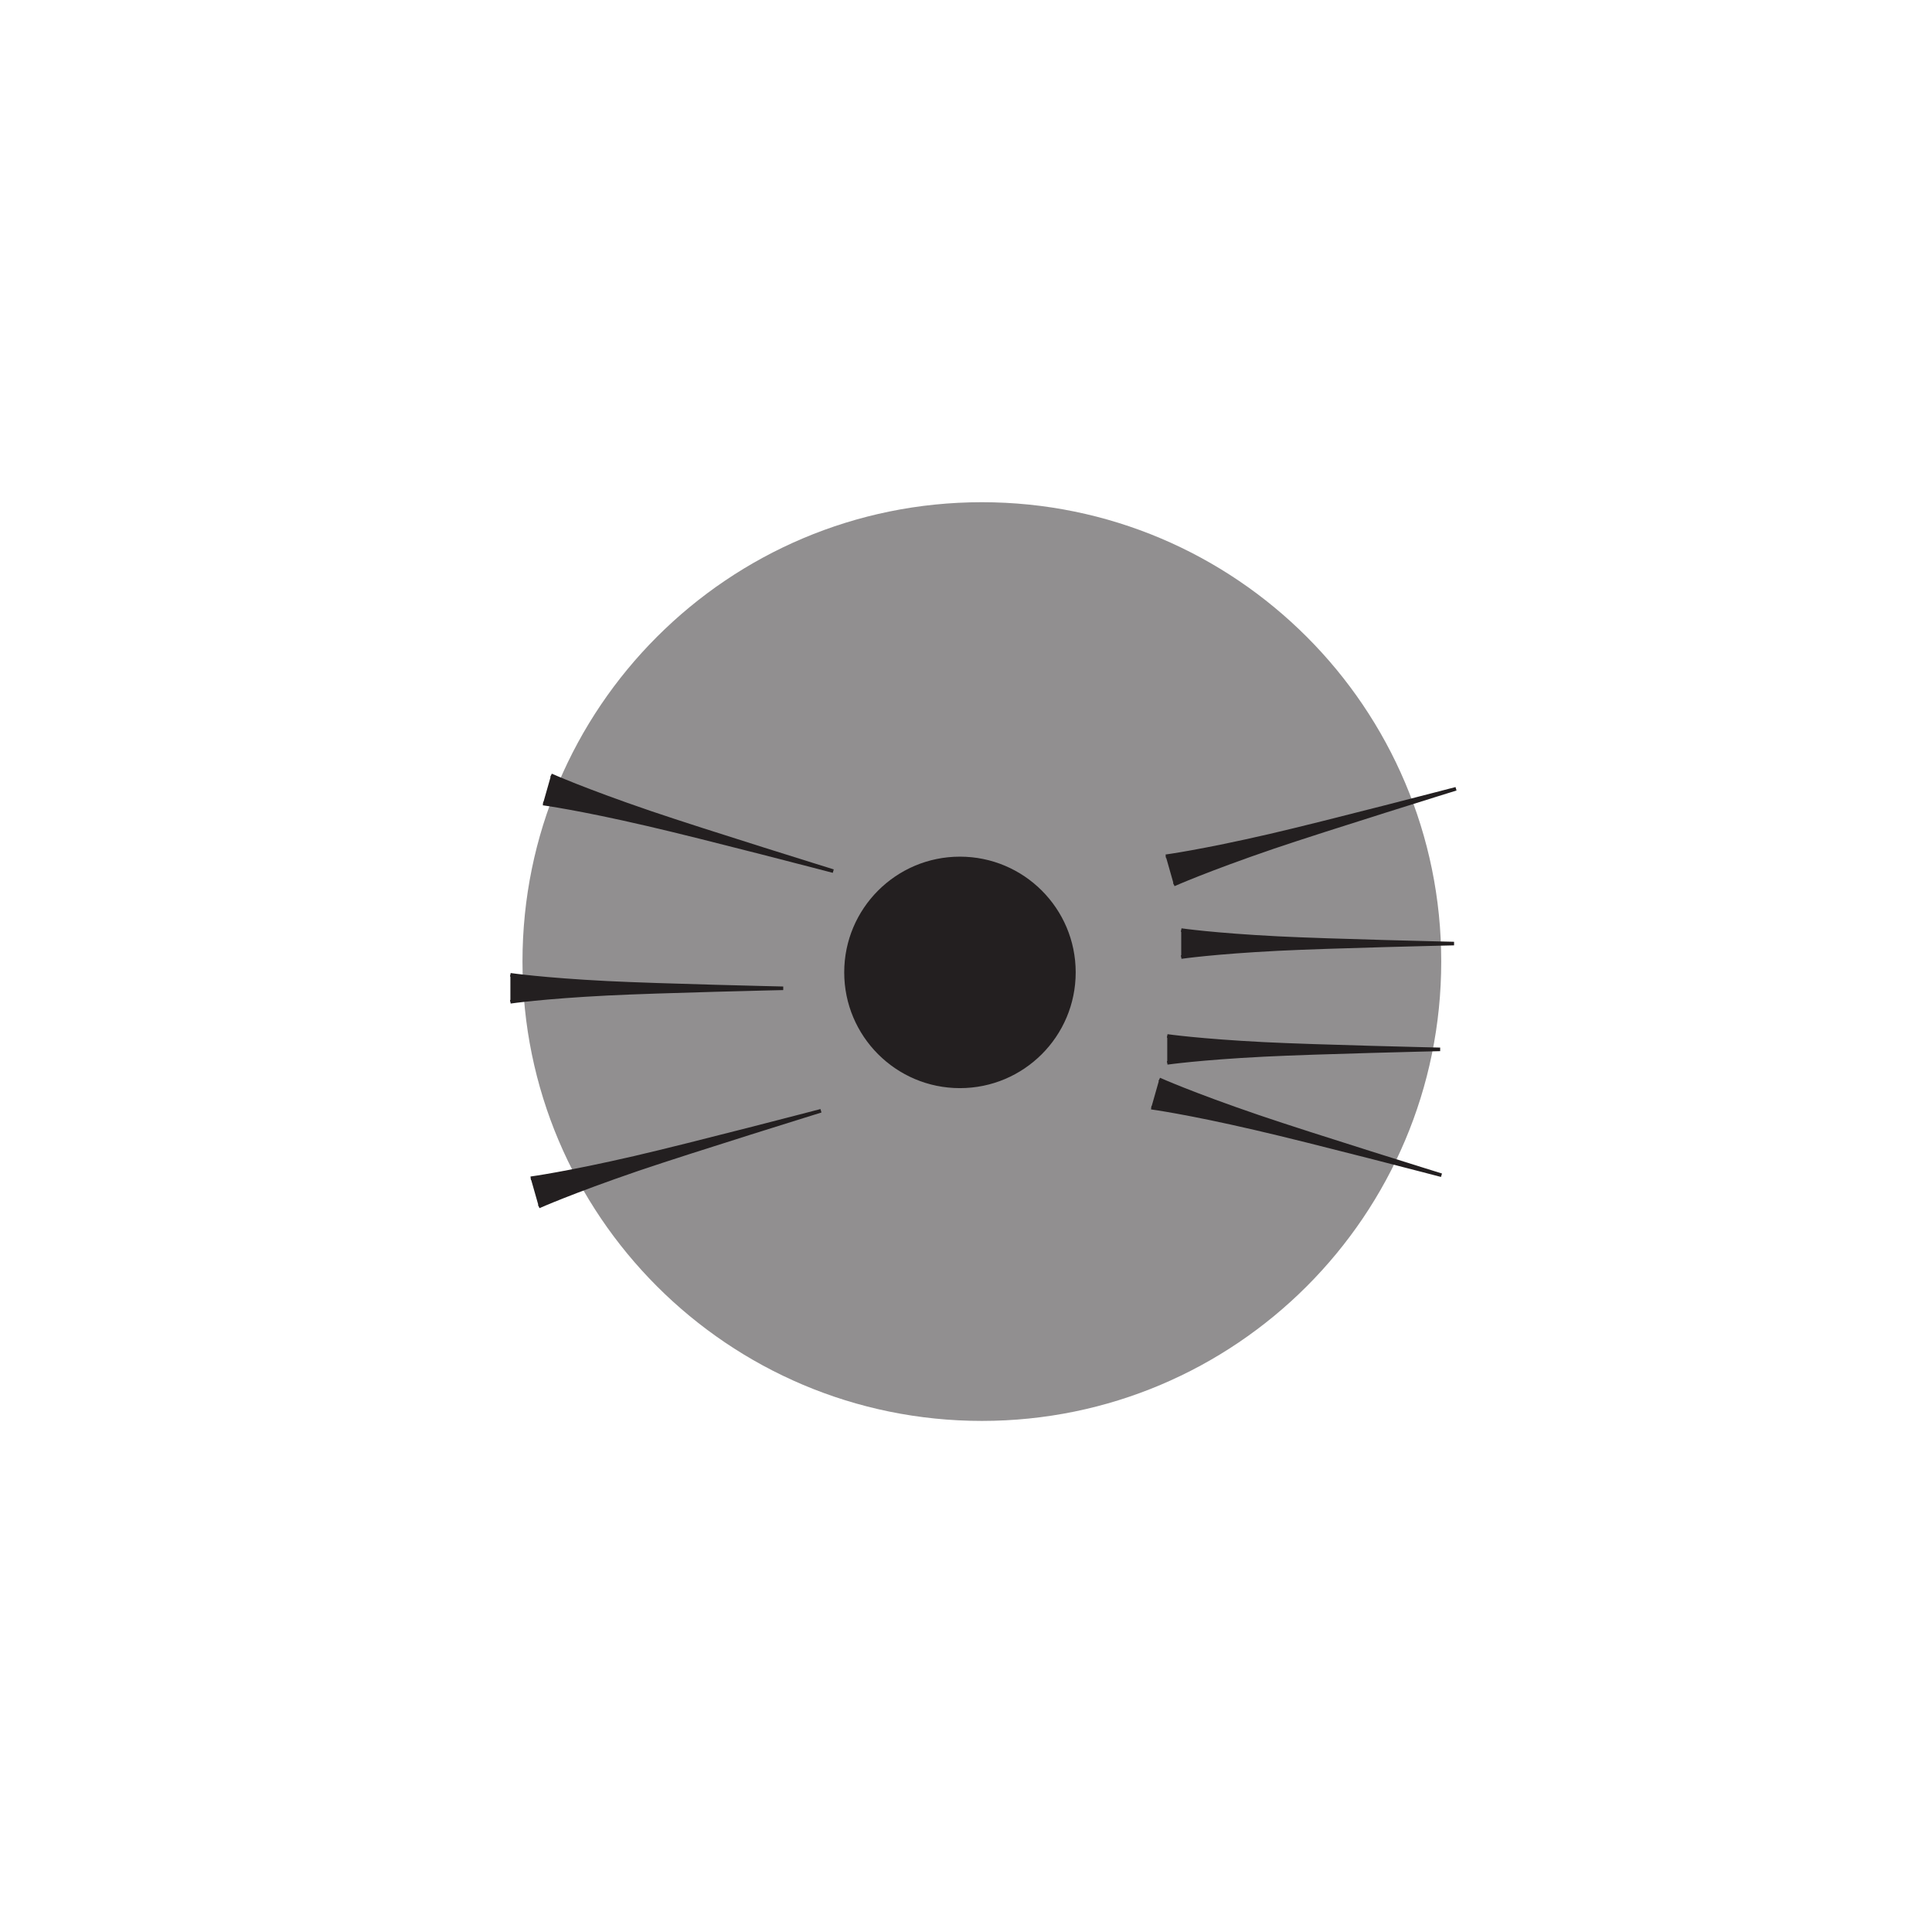 <?xml version="1.0" encoding="UTF-8"?>
<svg xmlns="http://www.w3.org/2000/svg" xmlns:xlink="http://www.w3.org/1999/xlink" width="108pt" height="108pt" viewBox="0 0 108 108" version="1.1">
<g id="surface1">
<path style=" stroke:none;fill-rule:nonzero;fill:rgb(56.865%,56.079%,56.274%);fill-opacity:1;" d="M 54.887 79.43 C 69.066 79.43 80.566 67.934 80.566 53.75 C 80.566 39.57 69.066 28.074 54.887 28.074 C 40.703 28.074 29.207 39.57 29.207 53.75 C 29.207 67.934 40.703 79.43 54.887 79.43 "/>
<path style=" stroke:none;fill-rule:nonzero;fill:rgb(13.73%,12.16%,12.549%);fill-opacity:1;" d="M 60.082 54.355 C 60.082 50.812 57.207 47.938 53.66 47.938 C 50.117 47.938 47.242 50.812 47.242 54.355 C 47.242 57.902 50.117 60.777 53.66 60.777 C 57.207 60.777 60.082 57.902 60.082 54.355 "/>
<path style="fill:none;stroke-width:1;stroke-linecap:round;stroke-linejoin:round;stroke:rgb(13.73%,12.16%,12.549%);stroke-opacity:1;stroke-miterlimit:4;" d="M 600.82 536.445 C 600.82 571.875 572.07 600.625 536.602 600.625 C 501.172 600.625 472.422 571.875 472.422 536.445 C 472.422 500.977 501.172 472.227 536.602 472.227 C 572.07 472.227 600.82 500.977 600.82 536.445 Z M 600.82 536.445 " transform="matrix(0.1,0,0,-0.1,0,108)"/>
<path style="fill-rule:nonzero;fill:rgb(13.73%,12.16%,12.549%);fill-opacity:1;stroke-width:2;stroke-linecap:butt;stroke-linejoin:miter;stroke:rgb(13.73%,12.16%,12.549%);stroke-opacity:1;stroke-miterlimit:4;" d="M 656.172 585.547 C 656.172 585.547 674.297 593.672 711.602 606.445 C 741.992 616.758 813.906 639.062 813.906 639.062 C 813.906 639.062 741.055 620.039 709.805 612.812 C 671.406 603.945 651.68 601.328 651.68 601.328 " transform="matrix(0.1,0,0,-0.1,0,108)"/>
<path style="fill-rule:nonzero;fill:rgb(13.73%,12.16%,12.549%);fill-opacity:1;stroke-width:2;stroke-linecap:butt;stroke-linejoin:miter;stroke:rgb(13.73%,12.16%,12.549%);stroke-opacity:1;stroke-miterlimit:4;" d="M 301.172 405.547 C 301.172 405.547 319.297 413.672 356.602 426.445 C 386.992 436.758 458.906 459.062 458.906 459.062 C 458.906 459.062 386.055 440.039 354.805 432.812 C 316.406 423.945 296.68 421.328 296.68 421.328 " transform="matrix(0.1,0,0,-0.1,0,108)"/>
<path style="fill-rule:nonzero;fill:rgb(13.73%,12.16%,12.549%);fill-opacity:1;stroke-width:2;stroke-linecap:butt;stroke-linejoin:miter;stroke:rgb(13.73%,12.16%,12.549%);stroke-opacity:1;stroke-miterlimit:4;" d="M 648.047 476.602 C 648.047 476.602 666.172 468.438 703.477 455.703 C 733.867 445.352 805.781 423.047 805.781 423.047 C 805.781 423.047 732.93 442.109 701.641 449.297 C 663.281 458.203 643.555 460.82 643.555 460.82 " transform="matrix(0.1,0,0,-0.1,0,108)"/>
<path style="fill-rule:nonzero;fill:rgb(13.73%,12.16%,12.549%);fill-opacity:1;stroke-width:2;stroke-linecap:butt;stroke-linejoin:miter;stroke:rgb(13.73%,12.16%,12.549%);stroke-opacity:1;stroke-miterlimit:4;" d="M 308.047 646.602 C 308.047 646.602 326.172 638.438 363.477 625.703 C 393.867 615.352 465.781 593.047 465.781 593.047 C 465.781 593.047 392.93 612.109 361.641 619.297 C 323.281 628.203 303.555 630.82 303.555 630.82 " transform="matrix(0.1,0,0,-0.1,0,108)"/>
<path style="fill-rule:nonzero;fill:rgb(13.73%,12.16%,12.549%);fill-opacity:1;stroke-width:2;stroke-linecap:butt;stroke-linejoin:miter;stroke:rgb(13.73%,12.16%,12.549%);stroke-opacity:1;stroke-miterlimit:4;" d="M 652.5 500.898 C 652.5 500.898 670.508 498.281 706.602 496.445 C 735.977 494.961 805.039 493.398 805.039 493.398 C 805.039 493.398 735.977 491.797 706.602 490.312 C 670.508 488.477 652.5 485.859 652.5 485.859 " transform="matrix(0.1,0,0,-0.1,0,108)"/>
<path style="fill-rule:nonzero;fill:rgb(13.73%,12.16%,12.549%);fill-opacity:1;stroke-width:2;stroke-linecap:butt;stroke-linejoin:miter;stroke:rgb(13.73%,12.16%,12.549%);stroke-opacity:1;stroke-miterlimit:4;" d="M 660.312 560.078 C 660.312 560.078 678.32 557.422 714.414 555.586 C 743.789 554.102 812.812 552.539 812.812 552.539 C 812.812 552.539 743.789 550.977 714.414 549.492 C 678.32 547.656 660.312 545 660.312 545 " transform="matrix(0.1,0,0,-0.1,0,108)"/>
<path style="fill-rule:nonzero;fill:rgb(13.73%,12.16%,12.549%);fill-opacity:1;stroke-width:2;stroke-linecap:butt;stroke-linejoin:miter;stroke:rgb(13.73%,12.16%,12.549%);stroke-opacity:1;stroke-miterlimit:4;" d="M 285.312 535.078 C 285.312 535.078 303.32 532.422 339.414 530.586 C 368.789 529.102 437.812 527.539 437.812 527.539 C 437.812 527.539 368.789 525.977 339.414 524.492 C 303.32 522.656 285.312 520 285.312 520 " transform="matrix(0.1,0,0,-0.1,0,108)"/>
</g>
</svg>
